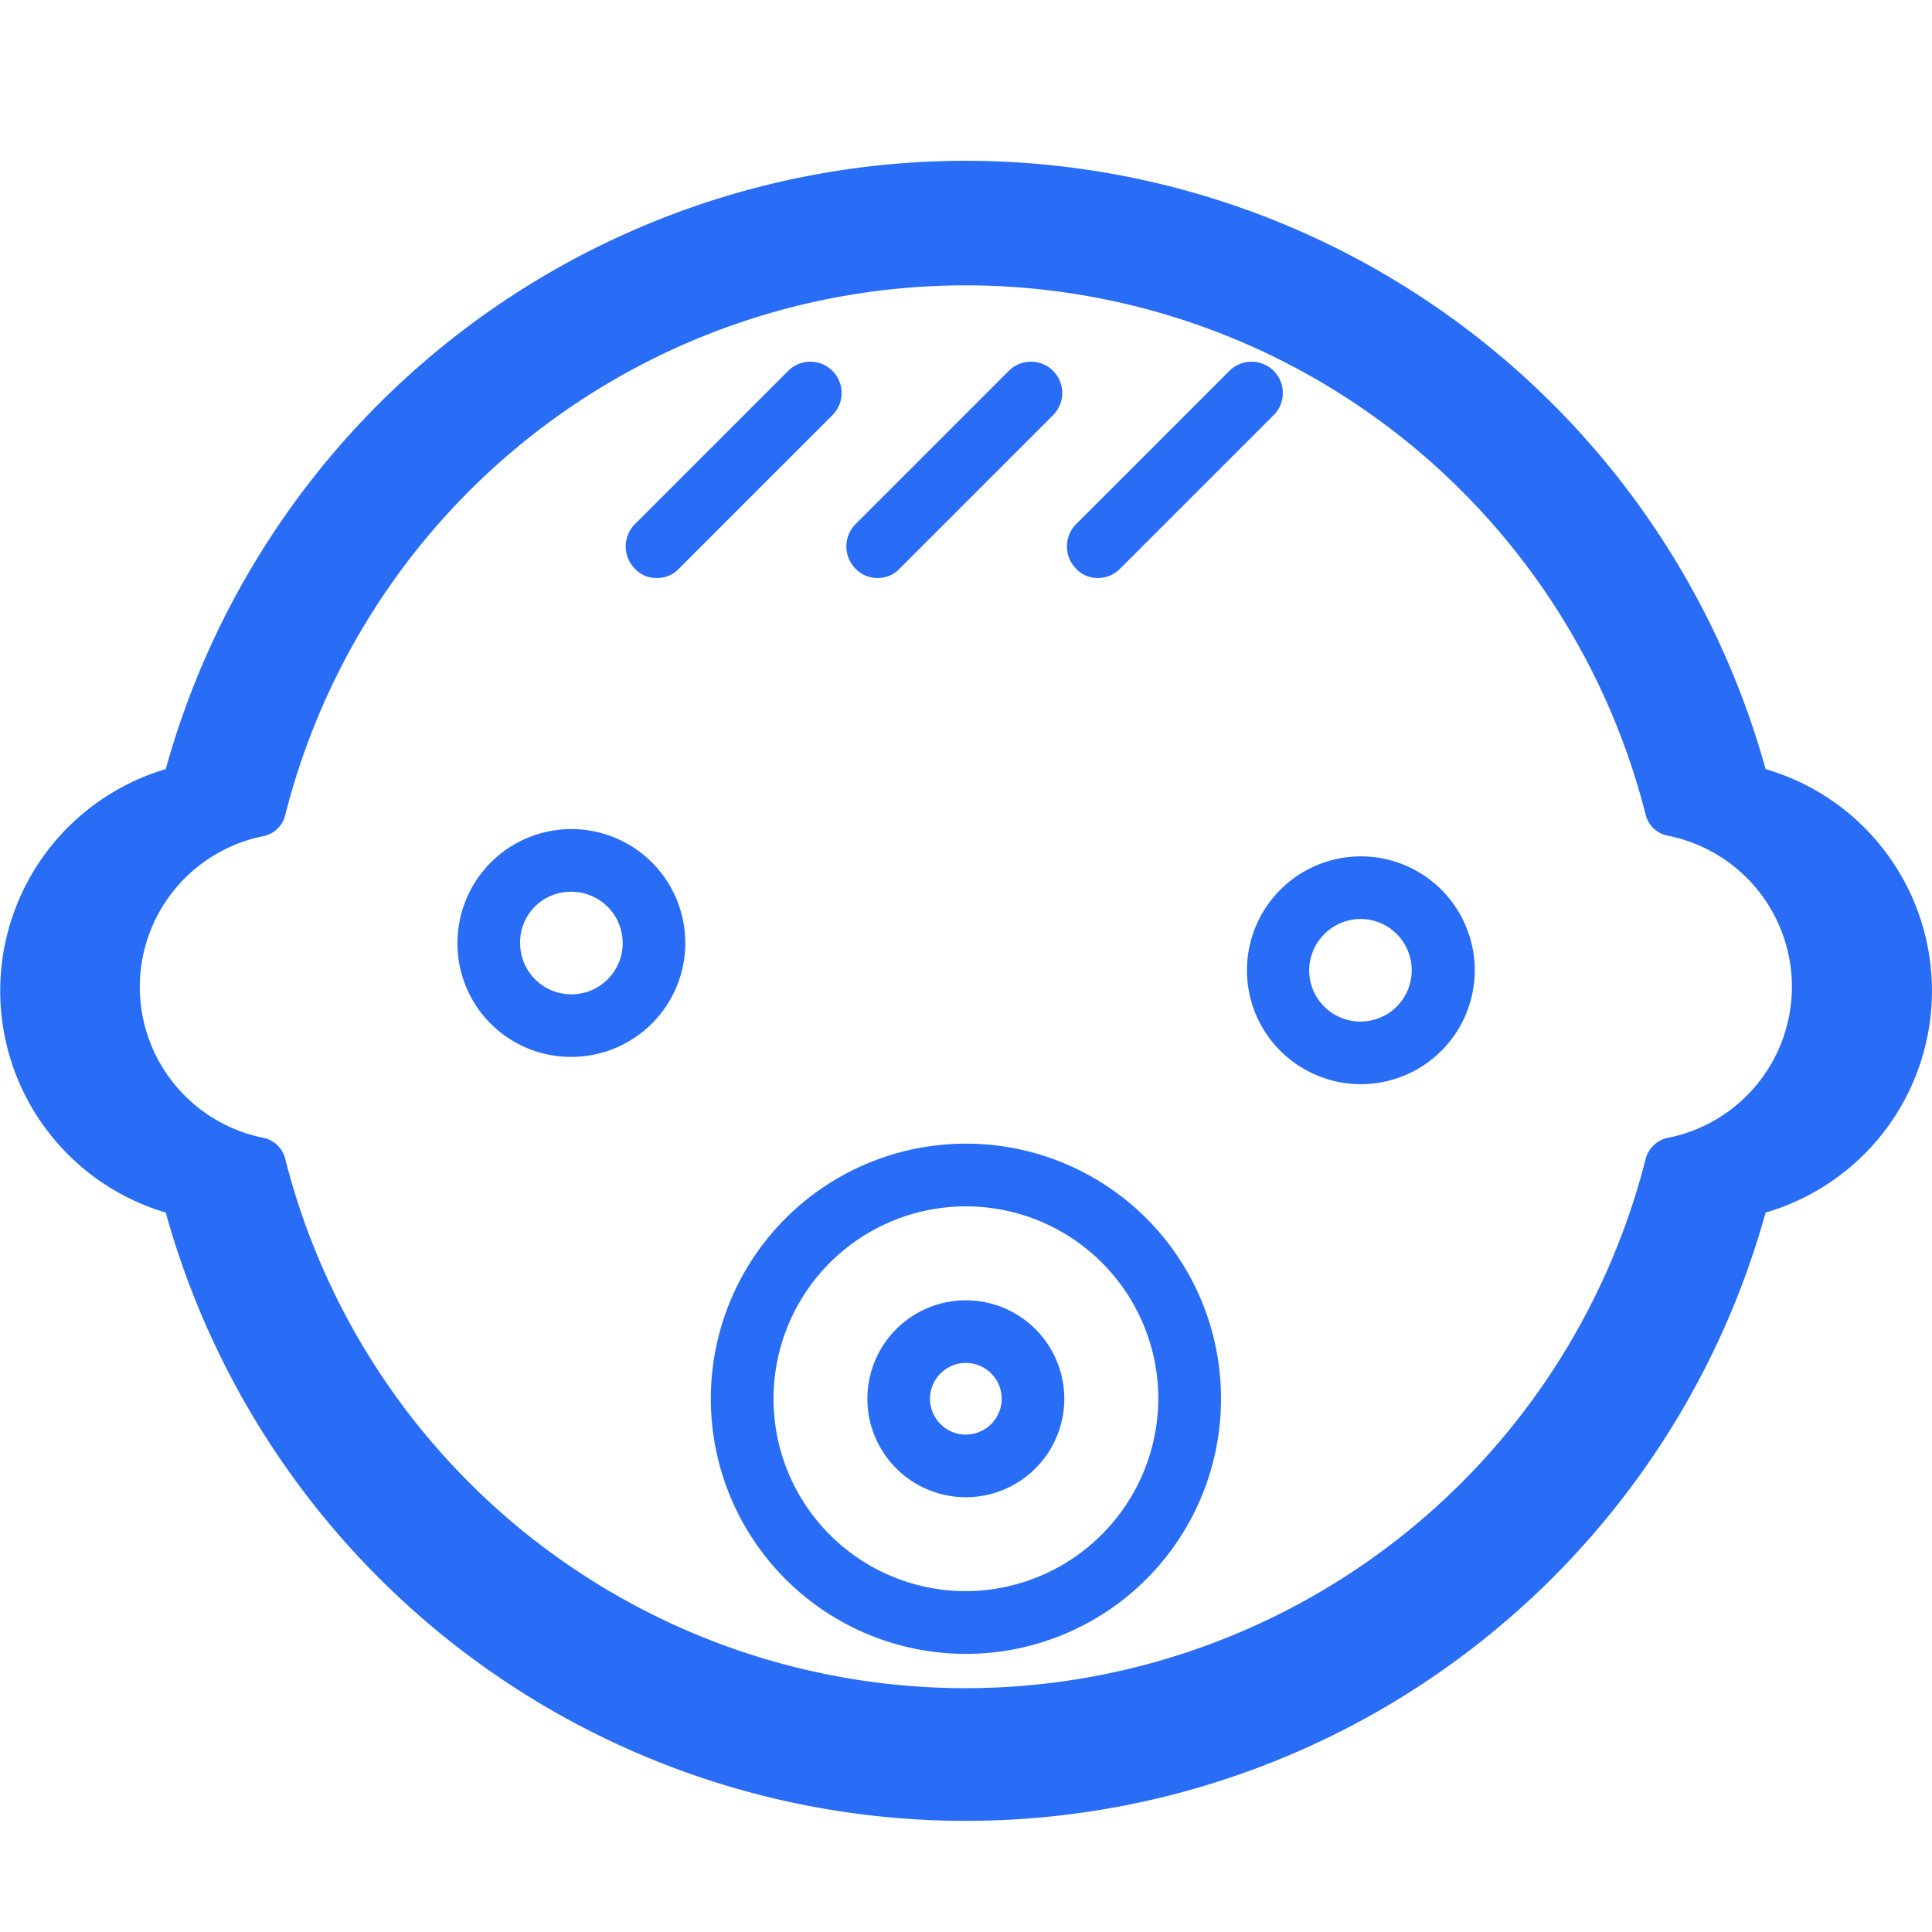<svg xmlns="http://www.w3.org/2000/svg" width="24" height="24" viewBox="0 0 24 24">
  <g id="Paediatric_Eye_Care" data-name="Paediatric Eye Care" transform="translate(-46 -644)">
    <rect id="Rectangle_6712" data-name="Rectangle 6712" width="24" height="24" transform="translate(46 644)" fill="#296df6" opacity="0"/>
    <g id="baby" transform="translate(5.832 575.523)">
      <path id="Path_37958" data-name="Path 37958" d="M42.227,83.54a10.312,10.312,0,0,0,19.874,0,2.869,2.869,0,0,0,0-5.509,10.312,10.312,0,0,0-19.874,0,2.873,2.873,0,0,0,0,5.509Zm1.212-4.675a.354.354,0,0,0,.272-.261,8.716,8.716,0,0,1,16.9-.006.353.353,0,0,0,.278.261,1.913,1.913,0,0,1,0,3.752.361.361,0,0,0-.278.261,8.717,8.717,0,0,1-16.9,0,.354.354,0,0,0-.272-.261,1.911,1.911,0,0,1,0-3.747Z" transform="translate(0 0)" fill="#296df6"/>
      <path id="Path_37959" data-name="Path 37959" d="M318.8,227.312a1.415,1.415,0,1,0,1.418-1.412A1.416,1.416,0,0,0,318.8,227.312Zm1.412-.634a.637.637,0,1,1-.639.634.642.642,0,0,1,.639-.634Z" transform="translate(-263.142 -146.785)" fill="#296df6"/>
      <path id="Path_37960" data-name="Path 37960" d="M143.811,222.63a1.415,1.415,0,1,0-1.412-1.418h0A1.408,1.408,0,0,0,143.811,222.63Zm0-2.051a.637.637,0,1,1-.634.639h0a.628.628,0,0,1,.634-.639Z" transform="translate(-96.548 -141.024)" fill="#296df6"/>
      <path id="Path_37961" data-name="Path 37961" d="M180.46,118.25a.362.362,0,0,0,.272-.117l1.9-1.9a.389.389,0,1,0-.55-.55h0l-1.9,1.9a.393.393,0,0,0,0,.55A.362.362,0,0,0,180.46,118.25Z" transform="translate(-132.129 -42.593)" fill="#296df6"/>
      <path id="Path_37962" data-name="Path 37962" d="M229.666,118.25a.362.362,0,0,0,.272-.117l1.9-1.9a.389.389,0,1,0-.55-.55h0l-1.9,1.9a.393.393,0,0,0,0,.55.374.374,0,0,0,.278.117Z" transform="translate(-178.594 -42.593)" fill="#296df6"/>
      <path id="Path_37963" data-name="Path 37963" d="M278.96,118.25a.383.383,0,0,0,.278-.117l1.9-1.9a.389.389,0,1,0-.55-.55h0l-1.9,1.9a.393.393,0,0,0,0,.55.362.362,0,0,0,.272.117Z" transform="translate(-225.154 -42.593)" fill="#296df6"/>
      <path id="Path_37964" data-name="Path 37964" d="M202.169,290.1a3.169,3.169,0,1,0,3.169,3.169h0A3.167,3.167,0,0,0,202.169,290.1Zm0,5.559a2.39,2.39,0,1,1,2.39-2.39h0A2.4,2.4,0,0,1,202.169,295.659Z" transform="translate(-150.002 -207.416)" fill="#296df6"/>
      <path id="Path_37965" data-name="Path 37965" d="M235.223,325.1a1.223,1.223,0,1,0,1.223,1.223h0A1.223,1.223,0,0,0,235.223,325.1Zm0,1.668a.445.445,0,1,1,.445-.445A.446.446,0,0,1,235.223,326.768Z" transform="translate(-183.057 -240.47)" fill="#296df6"/>
    </g>
  </g>
</svg>
